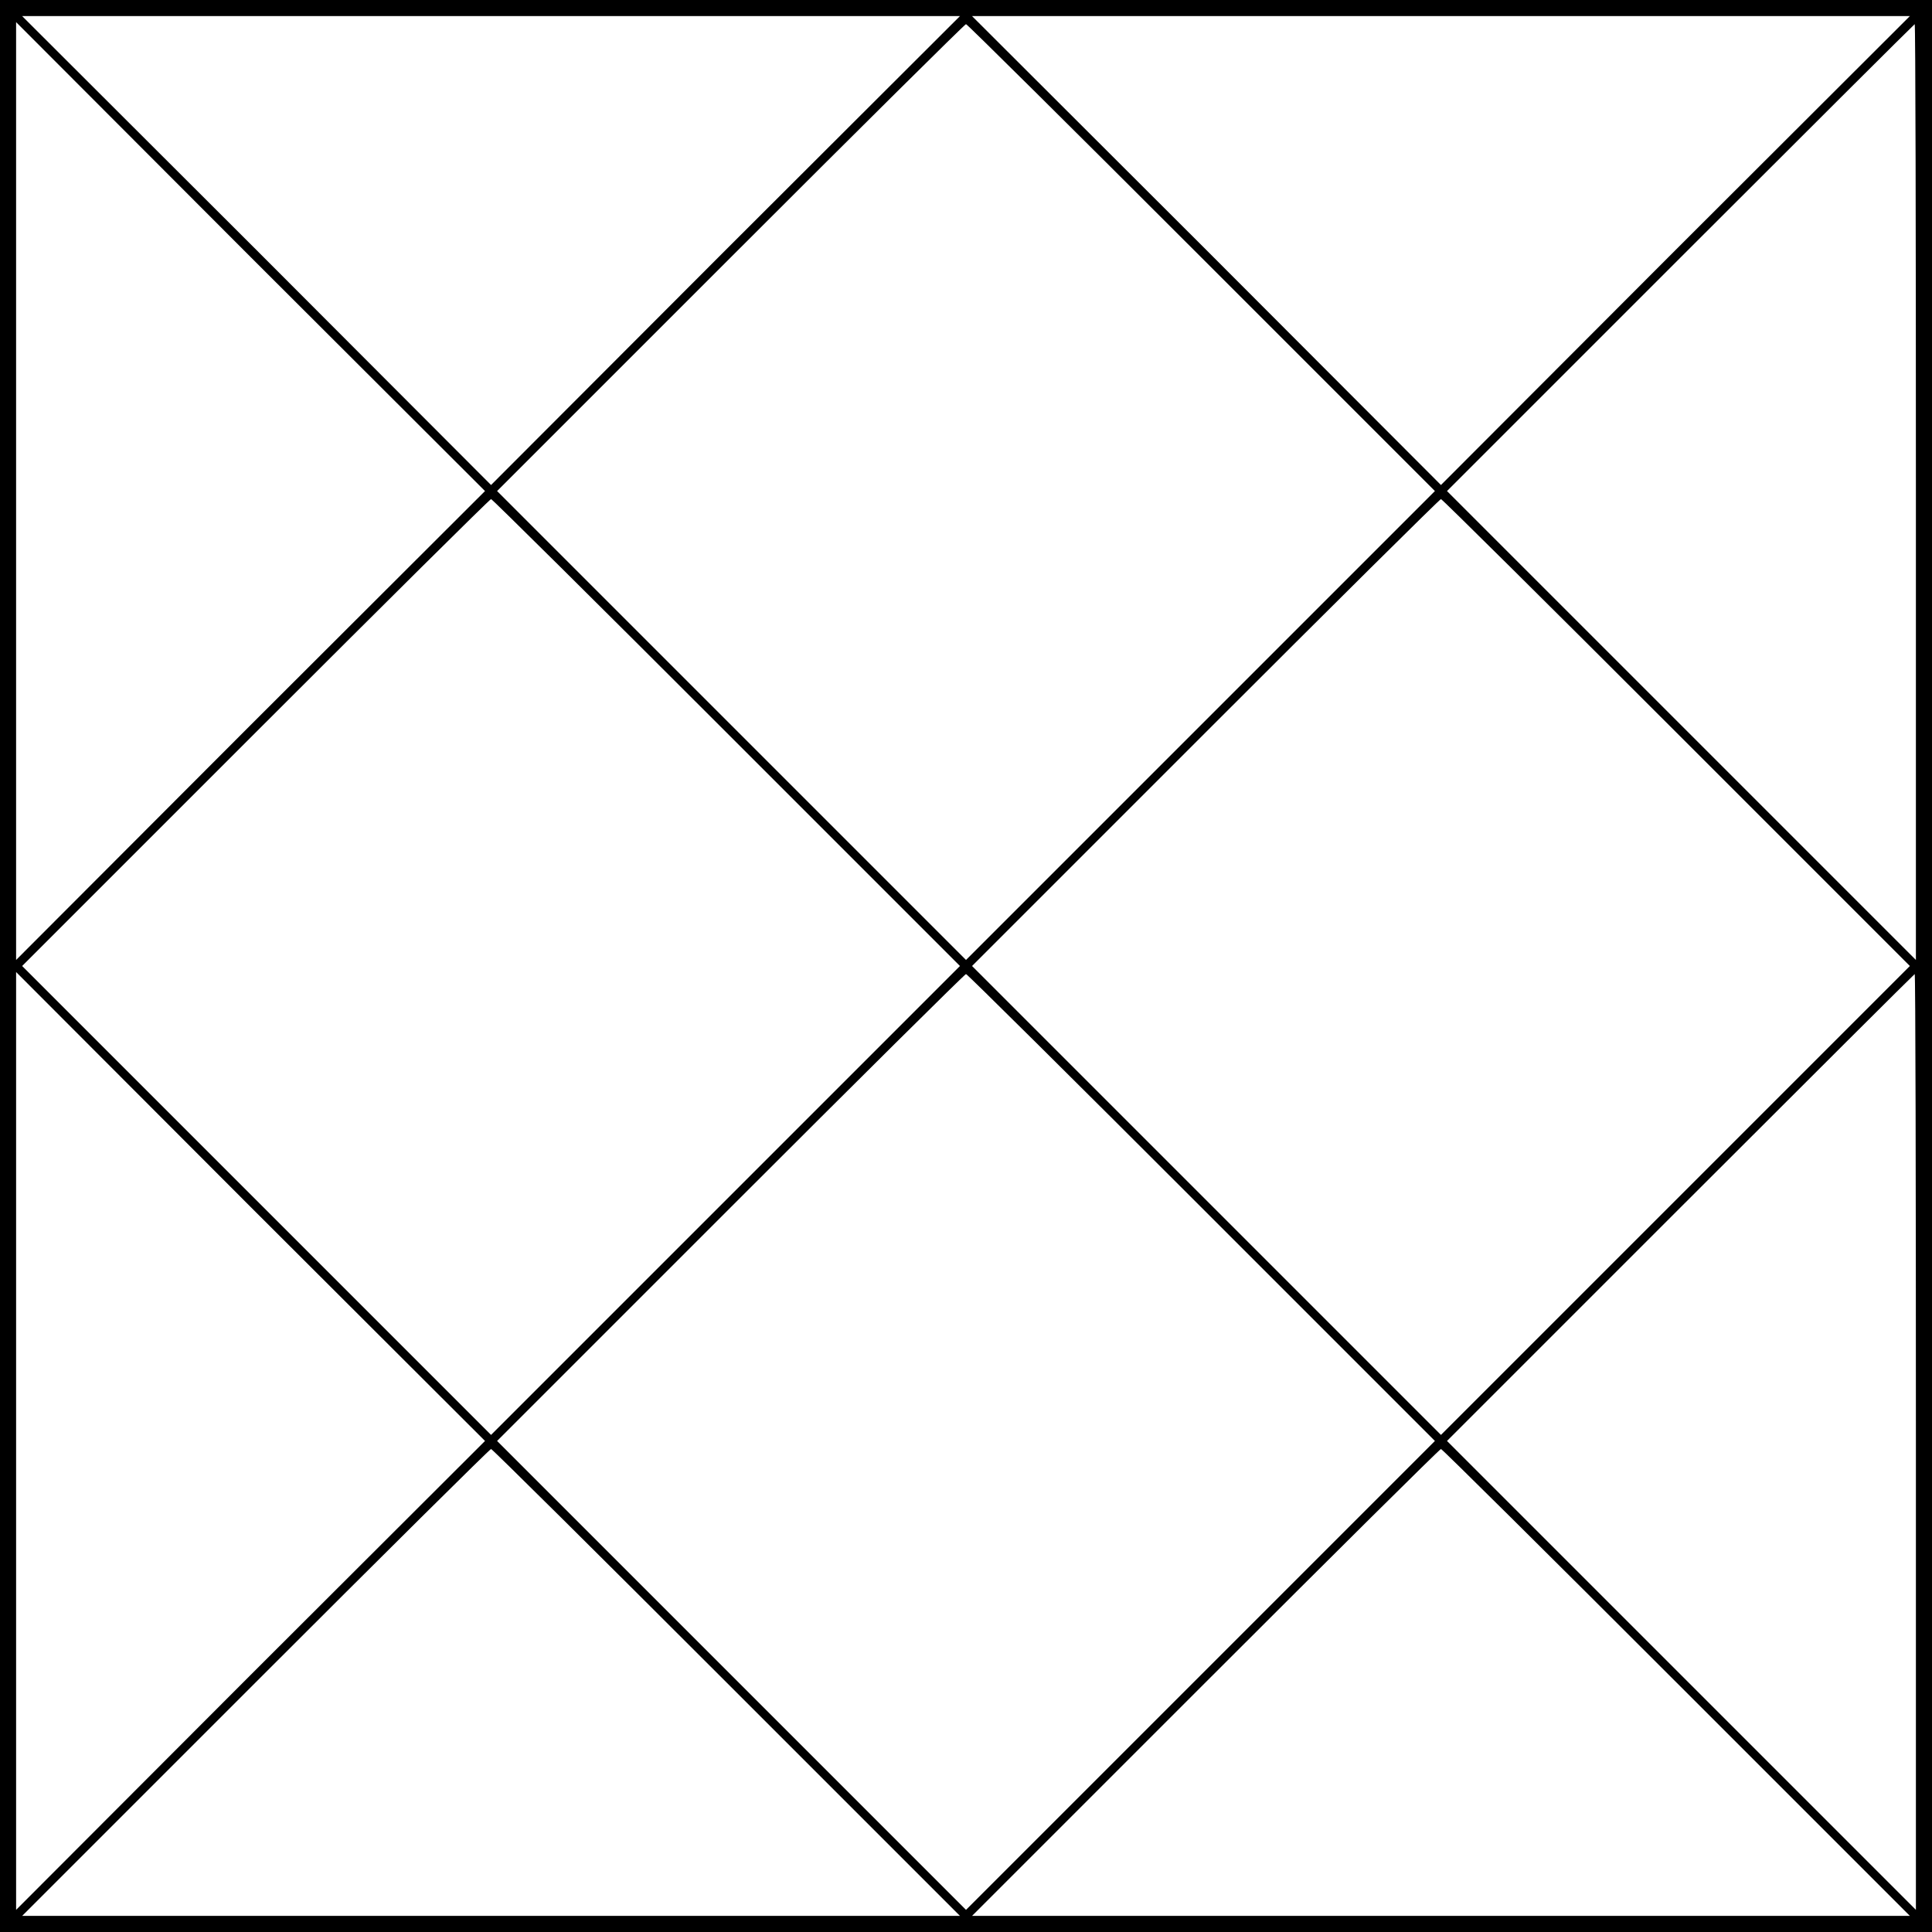 <?xml version="1.0" standalone="no"?>
<!DOCTYPE svg PUBLIC "-//W3C//DTD SVG 20010904//EN"
 "http://www.w3.org/TR/2001/REC-SVG-20010904/DTD/svg10.dtd">
<svg version="1.0" xmlns="http://www.w3.org/2000/svg"
 width="480pt" height="480pt" viewBox="0 0 480 480"
 preserveAspectRatio="xMidYMid meet">
<g transform="translate(0,480) scale(0.1,-0.1)"
fill="#000000" stroke="none">
<path d="M0 2400 l0 -2400 2400 0 2400 0 0 2400 0 2400 -2400 0 -2400 0 0
-2400z m1802 1778 l-582 -583 -582 583 -583 582 1165 0 1165 0 -583 -582z
m2360 0 l-582 -583 -582 583 -583 582 1165 0 1165 0 -583 -582z m-3540 -1180
l-582 -583 0 1165 0 1165 582 -583 583 -582 -583 -582z m2363 1162 l580 -580
-583 -583 -582 -582 -582 582 -583 583 580 580 c319 319 582 580 585 580 3 0
266 -261 585 -580z m1775 -582 l0 -1163 -582 582 -583 583 580 580 c319 319
581 580 582 580 2 0 3 -523 3 -1162z m-2955 -598 l580 -580 -583 -583 -582
-582 -582 582 -583 583 580 580 c319 319 582 580 585 580 3 0 266 -261 585
-580z m2360 0 l580 -580 -583 -583 -582 -582 -582 582 -583 583 580 580 c319
319 582 580 585 580 3 0 266 -261 585 -580z m-3543 -2342 l-582 -583 0 1165 0
1165 582 -583 583 -582 -583 -582z m2363 1162 l580 -580 -583 -583 -582 -582
-582 582 -583 583 580 580 c319 319 582 580 585 580 3 0 266 -261 585 -580z
m1775 -582 l0 -1163 -582 582 -583 583 580 580 c319 319 581 580 582 580 2 0
3 -523 3 -1162z m-2955 -598 l580 -580 -1165 0 -1165 0 580 580 c319 319 582
580 585 580 3 0 266 -261 585 -580z m2360 0 l580 -580 -1165 0 -1165 0 580
580 c319 319 582 580 585 580 3 0 266 -261 585 -580z"/>
</g>
</svg>
